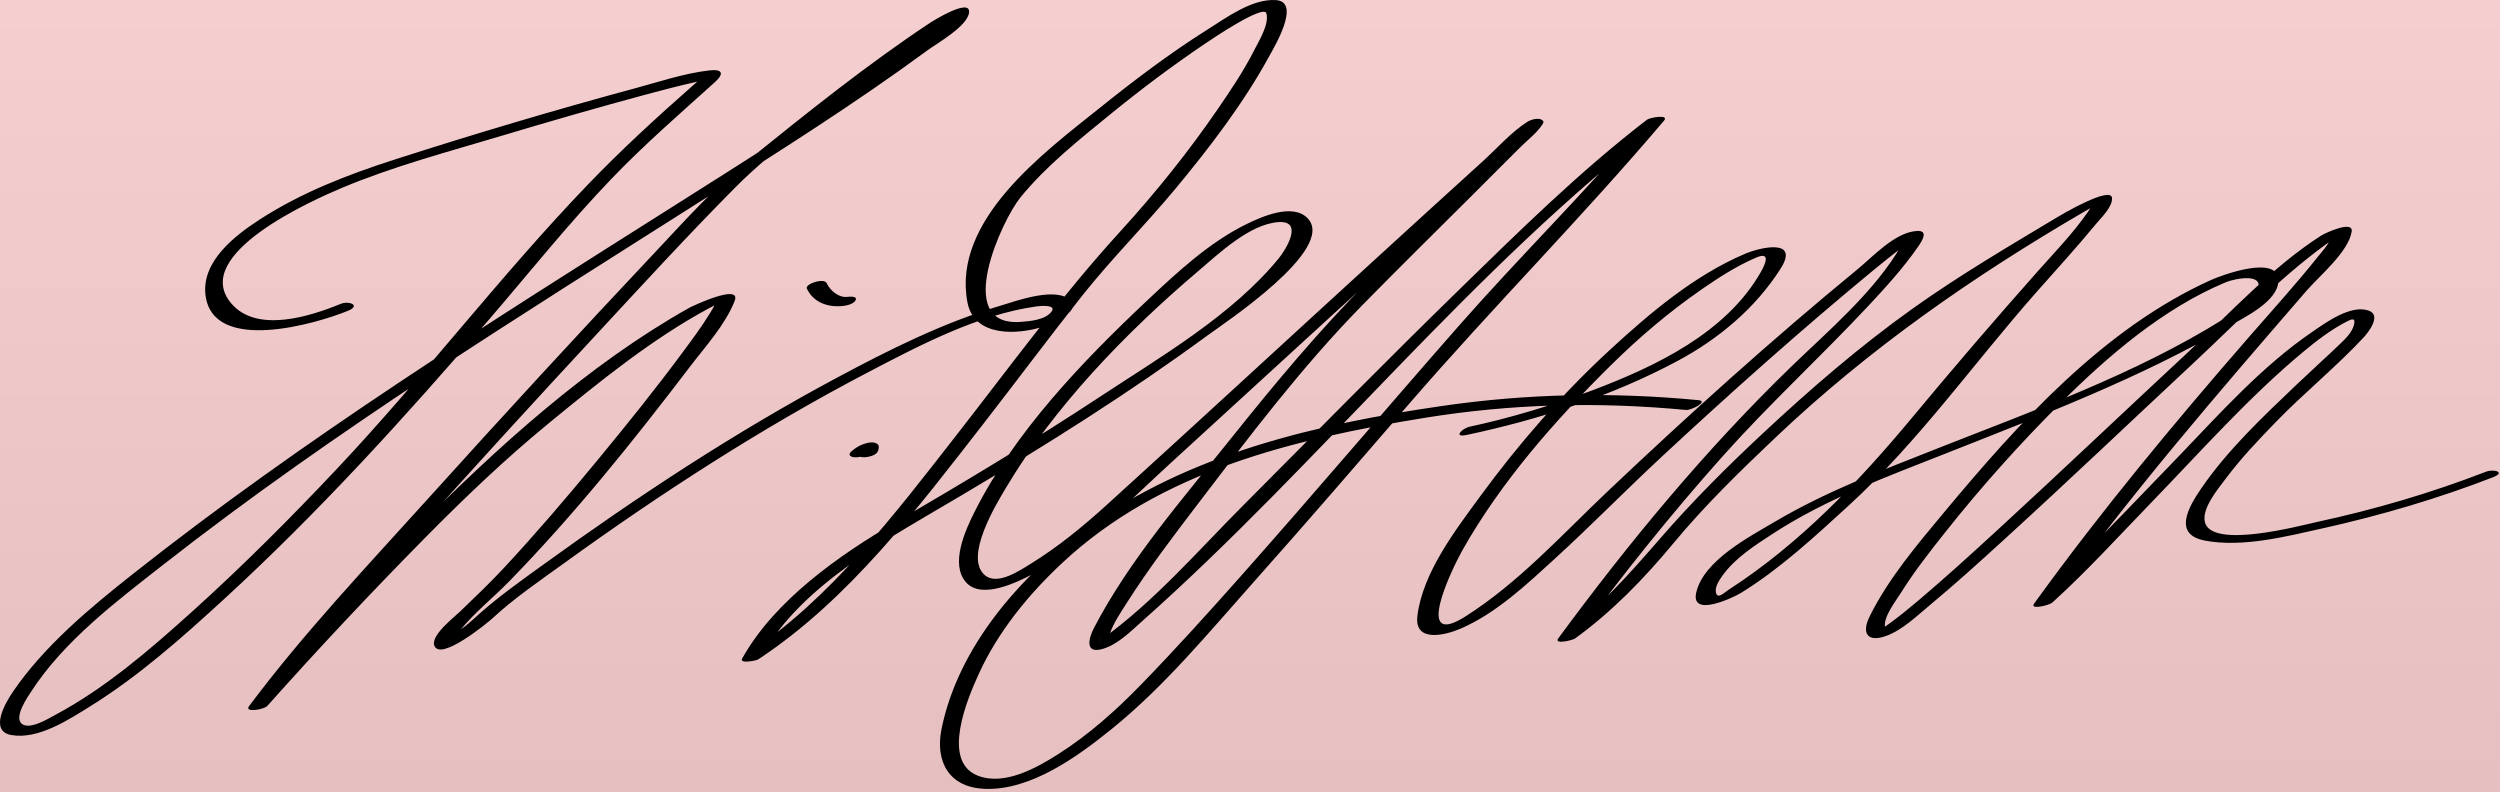 <?xml version="1.0" encoding="UTF-8"?>
<svg version="1.1" xmlns="http://www.w3.org/2000/svg" viewBox="0 0 486 154">
<defs>
  <linearGradient id="linear" x1="0%" y1="0%" x2="0%" y2="100%">
    <stop offset="0%"   stop-color="#f5cfd0"/>
    <stop offset="100%" stop-color="#e6c0c0"/>
  </linearGradient>
</defs>

<rect x="0" y="0" width="486" height="154" fill="url(#linear)">
<animate
 attributeName="fill"
 from="#f5cfd0"
 to="transparent"
 dur="3s"
 begin="2s"
 fill="freeze" />
 </rect>
<path stroke-dashoffset="500" stroke-dasharray="500" d="M66.22,59.077c-6.01,2.462-16.241,5.708-21.208-0.033c-8.285-9.578,16.086-20.258,21.454-22.517 c9.893-4.162,20.476-6.964,30.746-10.039c9.52-2.851,19.069-5.615,28.667-8.193c3.074-0.826,6.157-1.629,9.263-2.328 c0.688-0.155,1.421-0.351,2.126-0.403c-1.464,0.109-0.214-1.102-1.077-0.279c-0.469,0.447-0.961,0.87-1.448,1.297 c-7.046,6.199-13.933,12.506-20.44,19.277C97.356,53.489,82.474,73.091,65.699,90.925c-9.152,9.73-18.603,19.192-28.53,28.134 c-8.13,7.323-16.708,14.725-26.403,19.905c-1.319,0.705-5.112,3.072-6.596,1.685c-1.461-1.365,1.227-5.186,1.893-6.215 c6.378-9.852,16.606-17.556,25.712-24.685c33.375-26.133,69.213-48.264,104.921-70.937c14.732-9.354,29.57-18.703,43.633-29.05 c1.78-1.31,7.917-4.75,8.063-7.425c0.149-2.736-7.013,1.716-7.559,2.078c-12.309,8.157-23.94,17.519-35.431,26.777 c-6.65,5.358-12.329,11.776-18.176,17.977c-14.867,15.766-29.534,31.725-44.053,47.812 c-11.834,13.112-24.161,26.126-34.755,40.287c-1,1.337,2.896,0.692,3.562-0.055c9.915-11.118,20.126-21.99,30.588-32.596 c7.728-7.834,15.669-15.421,24.184-22.398c9.771-8.006,19.973-16.32,31.138-22.332c0.62-0.334,1.271-0.669,1.943-0.888 c-0.958,0.312-0.682-0.52-0.865,0.072c-0.213,0.685-0.651,1.318-1.021,1.923c-1.558,2.549-3.364,4.957-5.137,7.357 c-5.339,7.229-10.992,14.233-16.708,21.166c-5.891,7.145-11.914,14.194-18.224,20.974c-2.733,2.936-5.625,5.678-8.513,8.458 c-1.066,1.027-5.569,4.499-4.951,6.488c1.046,3.365,10.586-4.554,11.31-5.225c4.256-3.948,9.172-7.283,13.865-10.677 c18.873-13.646,38.582-26.408,59.232-37.201c10.065-5.261,21.277-11.166,32.66-12.768c0.438-0.062,3.886-0.439,2.995,0.918 c-1.139,1.733-4.45,1.991-6.229,2.102c-13.041,0.817-3.426-19.83,0.089-24.161c4.977-6.133,11.432-11.247,17.522-16.215 c5.915-4.825,12.034-9.416,18.358-13.69c1.28-0.865,11.472-7.77,11.973-5.922c0.575,2.124-1.455,5.348-2.348,7.12 c-2.021,4.01-4.563,7.773-7.098,11.47c-5.737,8.37-12.14,16.328-18.977,23.822c-11.453,12.555-21.41,26.227-31.86,39.616 c-11.895,15.239-24.522,31.922-40.874,42.658c1.03,0.06,2.06,0.119,3.089,0.179c7.802-14.003,25.315-23.15,39.07-31.328 c16.248-9.66,32.334-19.75,47.575-30.945c3.187-2.34,25.038-16.761,19.476-22.716c-2.882-3.085-8.995-0.339-11.924,1.096 c-7.26,3.556-13.547,9.426-19.373,14.909c-12.527,11.787-25.715,25.53-33.503,41.054c-1.757,3.502-4.825,10.133-1.617,13.698 c3.062,3.404,10.08-0.129,13.073-1.687c10.093-5.255,18.341-13.888,26.644-21.495c8.882-8.138,17.768-16.273,26.657-24.404 c13.935-12.746,27.844-25.524,41.874-38.165c0.837-0.753,2.895-2.702,3.207-2.901c-0.907,0.137-1.815,0.273-2.723,0.41 c-0.813-0.444,0.023-1.032-1.022,0.069c-0.702,0.74-1.422,1.464-2.138,2.191c-2.626,2.664-5.276,5.302-7.924,7.943 c-6.441,6.426-12.9,12.834-19.326,19.276c-9.679,9.704-18.367,20.167-26.925,30.87c-9.264,11.586-19.64,23.475-26.534,36.698 c-1.085,2.083-1.853,5.147,1.7,4.104c2.91-0.854,5.325-3.318,7.529-5.275c34.931-31.01,64.152-68.6,101.305-97.151 c-1.102-0.065-2.203-0.13-3.304-0.196c-11.609,13.693-24.415,26.279-36.262,39.757c-14.19,16.146-28.084,32.549-42.351,48.627 c-6.426,7.242-12.915,14.438-19.671,21.375c-4.856,4.986-10.046,9.592-15.929,13.337c-4.254,2.708-10.5,6.2-15.651,4.163 c-7.164-2.834-1.925-15.072,0.197-19.727c3.749-8.22,9.647-15.448,16.208-21.582c19.271-18.014,45.136-24.123,70.436-28.23 c16.973-2.756,33.761-3.166,50.844-1.542c1.061,0.101,4.514-1.71,2.416-1.909c-16.695-1.587-33.071-1.295-49.695,1.115 c-24.417,3.539-49.123,9.167-69.42,23.85c-12.781,9.245-24.746,23.039-27.993,38.883c-1.334,6.508,1.518,11.417,8.296,11.713 c9.043,0.395,18.2-6.327,24.805-11.661c10.316-8.33,19.062-18.995,27.851-28.861c10.116-11.356,20.038-22.884,29.987-34.386 c16.136-18.653,33.554-36.175,49.491-54.974c1.104-1.301-2.743-0.626-3.304-0.196c-13.126,10.087-25.019,21.829-36.85,33.37 c-14.063,13.718-27.826,27.74-41.692,41.656c-8.677,8.708-17.21,18.577-27.224,25.808c-1.483,1.071-0.068-0.509,1.093,0.419 c-0.198-0.158,0.161-1.041,0.214-1.201c0.724-2.222,2.161-4.27,3.402-6.222c4.151-6.53,8.861-12.721,13.547-18.87 c10.146-13.315,20.463-26.977,32.213-38.942c6.979-7.108,14.074-14.104,21.132-21.134c3.16-3.147,6.319-6.295,9.464-9.458 c1.406-1.415,3.359-2.885,4.432-4.591c0.246-0.392,0.176-0.622-0.225-0.84c-0.005-0.002-0.009-0.005-0.014-0.007 c-0.718-0.393-2.094,0.01-2.723,0.409c-3.159,2.007-5.89,5.146-8.645,7.645c-6.863,6.223-13.704,12.47-20.546,18.716 c-17.521,15.997-34.946,32.098-52.512,48.044c-4.639,4.211-9.535,8.242-14.878,11.531c-2.132,1.313-6.504,4.304-8.933,2.188 c-4.048-3.526,2.233-13.759,4.048-16.825c9.372-15.835,23.389-30.31,37.325-42.151c4.049-3.44,10.095-9.249,15.728-9.638 c4.963-0.343,1.419,5.374,0.106,6.985c-9.022,11.074-22.998,19.184-34.764,26.94c-12.999,8.569-26.342,16.572-39.784,24.42 c-10.884,6.355-23.489,15.146-29.813,26.499c-0.607,1.089,2.767,0.391,3.089,0.179c17.622-11.568,31.033-29.396,43.818-45.831 c6.458-8.301,12.727-16.748,19.271-24.981c5.703-7.174,12.185-13.632,18.036-20.681c6.688-8.055,13.238-16.607,18.268-25.819 c0.945-1.731,6.24-10.521,1.297-10.869c-4.634-0.325-9.703,3.445-13.376,5.758c-7.323,4.612-14.255,9.872-20.999,15.285 c-10.693,8.583-28.633,21.713-25.612,37.706c1.288,6.821,9.769,6.35,14.823,4.701c1.085-0.354,7.355-2.875,5.307-4.998 c-2.803-2.905-10.791,0.091-13.752,0.968c-11.069,3.275-21.604,8.558-31.752,13.988c-19.841,10.615-38.783,23.106-57.007,36.283 c-4.646,3.359-9.401,6.711-13.612,10.617c-1.218,1.129-2.564,2.147-3.959,3.046c-1.996,1.286,0.301-0.028,0.143,0.865 c0.098-0.554,0.779-1.203,1.106-1.61c2.82-3.512,6.462-6.376,9.61-9.601c12.684-12.992,24.2-27.357,35.19-41.79 c2.957-3.883,6.836-8.109,8.646-12.719c1.399-3.562-8.288,1.019-8.796,1.304c-19.72,11.086-37.214,27.033-53.13,42.958 c-11.156,11.163-21.963,22.71-32.467,34.489c1.187-0.019,2.375-0.036,3.562-0.055c8.174-10.926,17.539-21.039,26.612-31.212 c12.453-13.965,25.09-27.767,37.811-41.488c8.739-9.426,17.443-18.917,26.5-28.041c8.125-8.185,18.197-14.891,27.375-21.81 c5.088-3.835,10.19-7.963,15.747-11.111c1.215-0.688-1.201-0.85-1.745-0.092c-0.427,0.595-1.011,1.084-1.553,1.567 c-2.117,1.887-4.438,3.558-6.727,5.228c-14.579,10.638-29.95,20.248-45.193,29.894C94.9,62.872,59.041,85.303,25.646,111.729 c-8.344,6.604-17.086,13.896-23.146,22.76c-1.361,1.991-4.686,7.599-0.335,8.395c5.225,0.956,11.189-2.979,15.343-5.559 c9.424-5.852,17.873-13.359,26.024-20.833C61.893,99.656,78.729,81.122,94.958,62.25c7.965-9.261,15.566-18.81,24.039-27.624 c6.326-6.581,13.177-12.518,19.943-18.621c1.919-1.731,1.516-2.617-1.104-2.311c-4.833,0.565-9.681,2.198-14.358,3.463 c-15.693,4.245-31.301,8.887-46.777,13.865c-9.151,2.943-18.147,6.422-26.248,11.673c-4.805,3.114-11.205,8.071-10.519,14.524 c1.241,11.676,21.49,5.749,27.744,3.188C70.193,59.376,67.858,58.406,66.22,59.077L66.22,59.077 M285.115,84.553c14.089-2.976,28.271-7.576,40.981-14.375c7.961-4.259,15.152-10.253,20.037-17.924 c3.766-5.913-3.794-4.235-6.919-2.908c-9.809,4.165-18.505,11.527-26.267,18.683c-9.301,8.573-17.699,18.215-25.167,28.414 c-4.837,6.606-11.247,14.928-12.242,23.321c-0.622,5.243,5.454,3.717,8.399,2.446c6.927-2.988,12.838-8.588,18.331-13.606 c7.153-6.537,13.941-13.483,21.048-20.076c13.267-12.309,26.8-24.391,40.763-35.907c1.9-1.567,3.818-3.115,5.779-4.608 c0.599-0.456,1.208-0.897,1.83-1.32c0.783-0.438,0.282-0.511-1.504-0.22c0.123,0.228-0.507,1.131-0.595,1.283 c-5.096,8.883-14.15,16.523-21.408,23.554c-16.661,16.139-31.509,34.118-45.247,52.778c-0.938,1.273,2.775,0.385,3.261,0.032 c7.223-5.234,13.47-11.695,19.141-18.538c6.088-7.348,13.003-14.067,19.921-20.621c18.159-17.203,38.189-31.142,59.749-43.714 c1.03-0.601,2.08-1.228,3.189-1.673c-2.095,0.842-1.08-0.149-2.416,1.771c-2.83,4.071-6.381,7.725-9.665,11.421 c-8.297,9.337-16.416,18.809-24.398,28.416c-10.355,12.464-21.848,24.521-35.545,33.381c-1.033,0.668-2.336,2.062-2.606,0.555 c-0.191-1.069,0.66-2.332,1.227-3.138c2.439-3.47,6.368-5.965,9.859-8.237c10.545-6.865,22.45-11.175,34.083-15.776 c18.472-7.307,37.485-14.569,54.69-24.597c2.807-1.636,9.29-4.721,9.488-8.634c0.279-5.51-11.252-1.135-13.039-0.331 c-20.884,9.394-37.457,27.8-51.855,45.087c-5.248,6.302-10.906,12.938-14.562,20.344c-1.618,3.28-0.411,5.061,3.128,3.817 c3.182-1.118,6.01-3.885,8.546-5.989c4.917-4.08,9.653-8.379,14.373-12.683c12.539-11.435,24.829-23.141,37.237-34.716 c8.726-8.138,17.35-17.249,27.219-24.034c1.684-1.158-0.489-0.727-0.793,0.001c-0.61,1.466-1.848,2.765-2.826,3.988 c-4.173,5.217-8.682,10.178-13.067,15.216c-14.599,16.771-28.812,33.869-41.838,51.901c-0.922,1.277,2.958,0.324,3.525-0.189 c6.773-6.126,12.98-12.979,19.327-19.532c9.587-9.897,18.791-20.331,29.398-29.167c2.667-2.222,5.487-4.39,8.587-5.977 c0.946-0.484,1.727-0.754,1.327,0.729c-0.388,1.439-1.626,2.643-2.665,3.636c-2.799,2.677-5.68,5.269-8.484,7.941 c-6.551,6.242-13.42,12.704-18.553,20.206c-2.54,3.711-5.482,8.932,0.748,10.108c7.34,1.384,15.851-0.816,22.966-2.403 c11.215-2.502,22.313-5.756,33.029-9.911c2.556-0.991,0.153-1.667-1.387-1.07c-10.619,4.117-21.629,7.345-32.761,9.746 c-3.281,0.708-20.572,5.389-21.864,0.021c-0.646-2.688,2.677-6.571,4.073-8.446c2.925-3.93,6.342-7.506,9.747-11.017 c5.461-5.629,11.624-10.62,16.974-16.337c1.043-1.114,3.598-4.406,1.039-5.301c-3.487-1.22-8.404,2.392-11.002,4.17 c-9.743,6.67-17.834,15.738-25.957,24.197c-6.98,7.268-13.98,14.518-21.066,21.681c-2.302,2.327-4.572,4.72-7.002,6.916 c1.175-0.063,2.351-0.126,3.525-0.189c15.303-21.185,32.35-40.893,49.435-60.634c2.444-2.824,8.124-7.522,8.773-11.479 c0.379-2.311-5.179,0.276-5.948,0.77c-9.468,6.067-17.654,15.024-25.84,22.633c-12.469,11.591-24.801,23.329-37.34,34.843 c-4.994,4.587-10.019,9.146-15.193,13.528c-1.717,1.454-3.466,2.874-5.275,4.211c-0.6,0.443-1.215,0.865-1.845,1.264 c-1.312,0.831,0.864,0.432,0.721-0.382c-0.349-1.976,2.061-5.009,3.007-6.527c2.63-4.22,5.729-8.164,8.816-12.054 c6.894-8.686,14.327-16.985,22.172-24.821c9.248-9.238,20.074-18.556,32.27-23.641c1.687-0.703,7.899-1.999,6.03,1.859 c-1.129,2.33-4.386,3.979-6.465,5.283c-17.204,10.792-37.21,17.883-56.014,25.321c-10.647,4.211-21.369,8.259-31.256,14.116 c-4.885,2.894-13.82,7.51-15.254,13.731c-1.147,4.978,7.22,0.995,8.684,0.095c7.596-4.671,14.314-10.927,20.875-16.917 c13.576-12.398,24.445-27.83,36.59-41.576c3.864-4.373,7.807-8.678,11.517-13.184c0.976-1.185,3.237-3.327,3.164-5.054 c-0.107-2.559-10.044,3.326-10.48,3.587c-9.577,5.742-19.279,11.44-28.371,17.928c-10.217,7.29-19.761,15.548-28.933,24.099 c-6.965,6.492-13.744,13.249-19.986,20.443c-6.049,6.972-12.09,13.821-19.613,19.274c1.087,0.011,2.174,0.021,3.261,0.032 c8.958-12.168,18.395-23.96,28.456-35.235c8.991-10.075,18.92-19.194,28.142-29.041c3.468-3.703,6.951-7.512,9.837-11.696 c0.748-1.084,2.092-3.152-0.223-3.029c-4.261,0.228-8.556,4.979-11.589,7.468c-16.697,13.703-32.787,28.231-48.471,43.077 c-8.916,8.44-17.306,17.774-27.738,24.399c-10.255,6.512-2.56-9.364-0.561-12.907c7.519-13.321,18.033-25.257,28.871-35.957 c5.433-5.364,11.248-10.303,17.521-14.656c3.393-2.353,6.935-4.649,10.747-6.268c2.876-1.221,1.678,1.38,0.855,2.826 c-6.759,11.879-20.55,18.381-32.738,22.998c-7.521,2.849-16.48,5.51-23.79,7.054C284.193,83.267,282.428,85.12,285.115,84.553 L285.115,84.553 M156.85,56.093c1.322,2.84,4.357,3.759,7.281,3.352c0.671-0.093,1.963-0.422,2.234-1.167 c0.275-0.756-1.286-0.615-1.6-0.572c-1.673,0.233-3.375-1.196-4.052-2.648C160.19,53.934,156.439,55.211,156.85,56.093 L156.85,56.093 M168.641,88.138c0.071-0.061,0.145-0.12,0.219-0.178c0.067-0.053,0.135-0.104,0.203-0.154 c0.039-0.028,0.078-0.057,0.117-0.084c0.246-0.175-0.362,0.232-0.104,0.068c0.084-0.054,0.172-0.103,0.26-0.149 c-0.334,0.152-0.418,0.193-0.251,0.122c-0.556,0.234-1.311,0.333-1.88,0.15c-0.129-0.036-0.218-0.114-0.264-0.236 c0.026,0.05,0.026,0.114,0.029,0.168c-0.012-0.191-0.083,0.255-0.111,0.341c-0.251,0.799,1.243,0.728,1.626,0.672 c0.694-0.1,1.971-0.436,2.219-1.224c0.127-0.404,0.275-0.977-0.107-1.296c-0.75-0.626-2.108-0.243-2.914,0.057 c-0.762,0.283-1.476,0.761-2.093,1.287c-0.201,0.172-0.489,0.438-0.406,0.746c0.081,0.301,0.466,0.404,0.725,0.443 C166.792,89.002,167.954,88.724,168.641,88.138L168.641,88.138z">
    <animate
     attributeName="fill"
     from="#111111"
     to="transparent"
     dur="1s"
     begin="1s"
     fill="freeze" />
    </path>
</svg>
